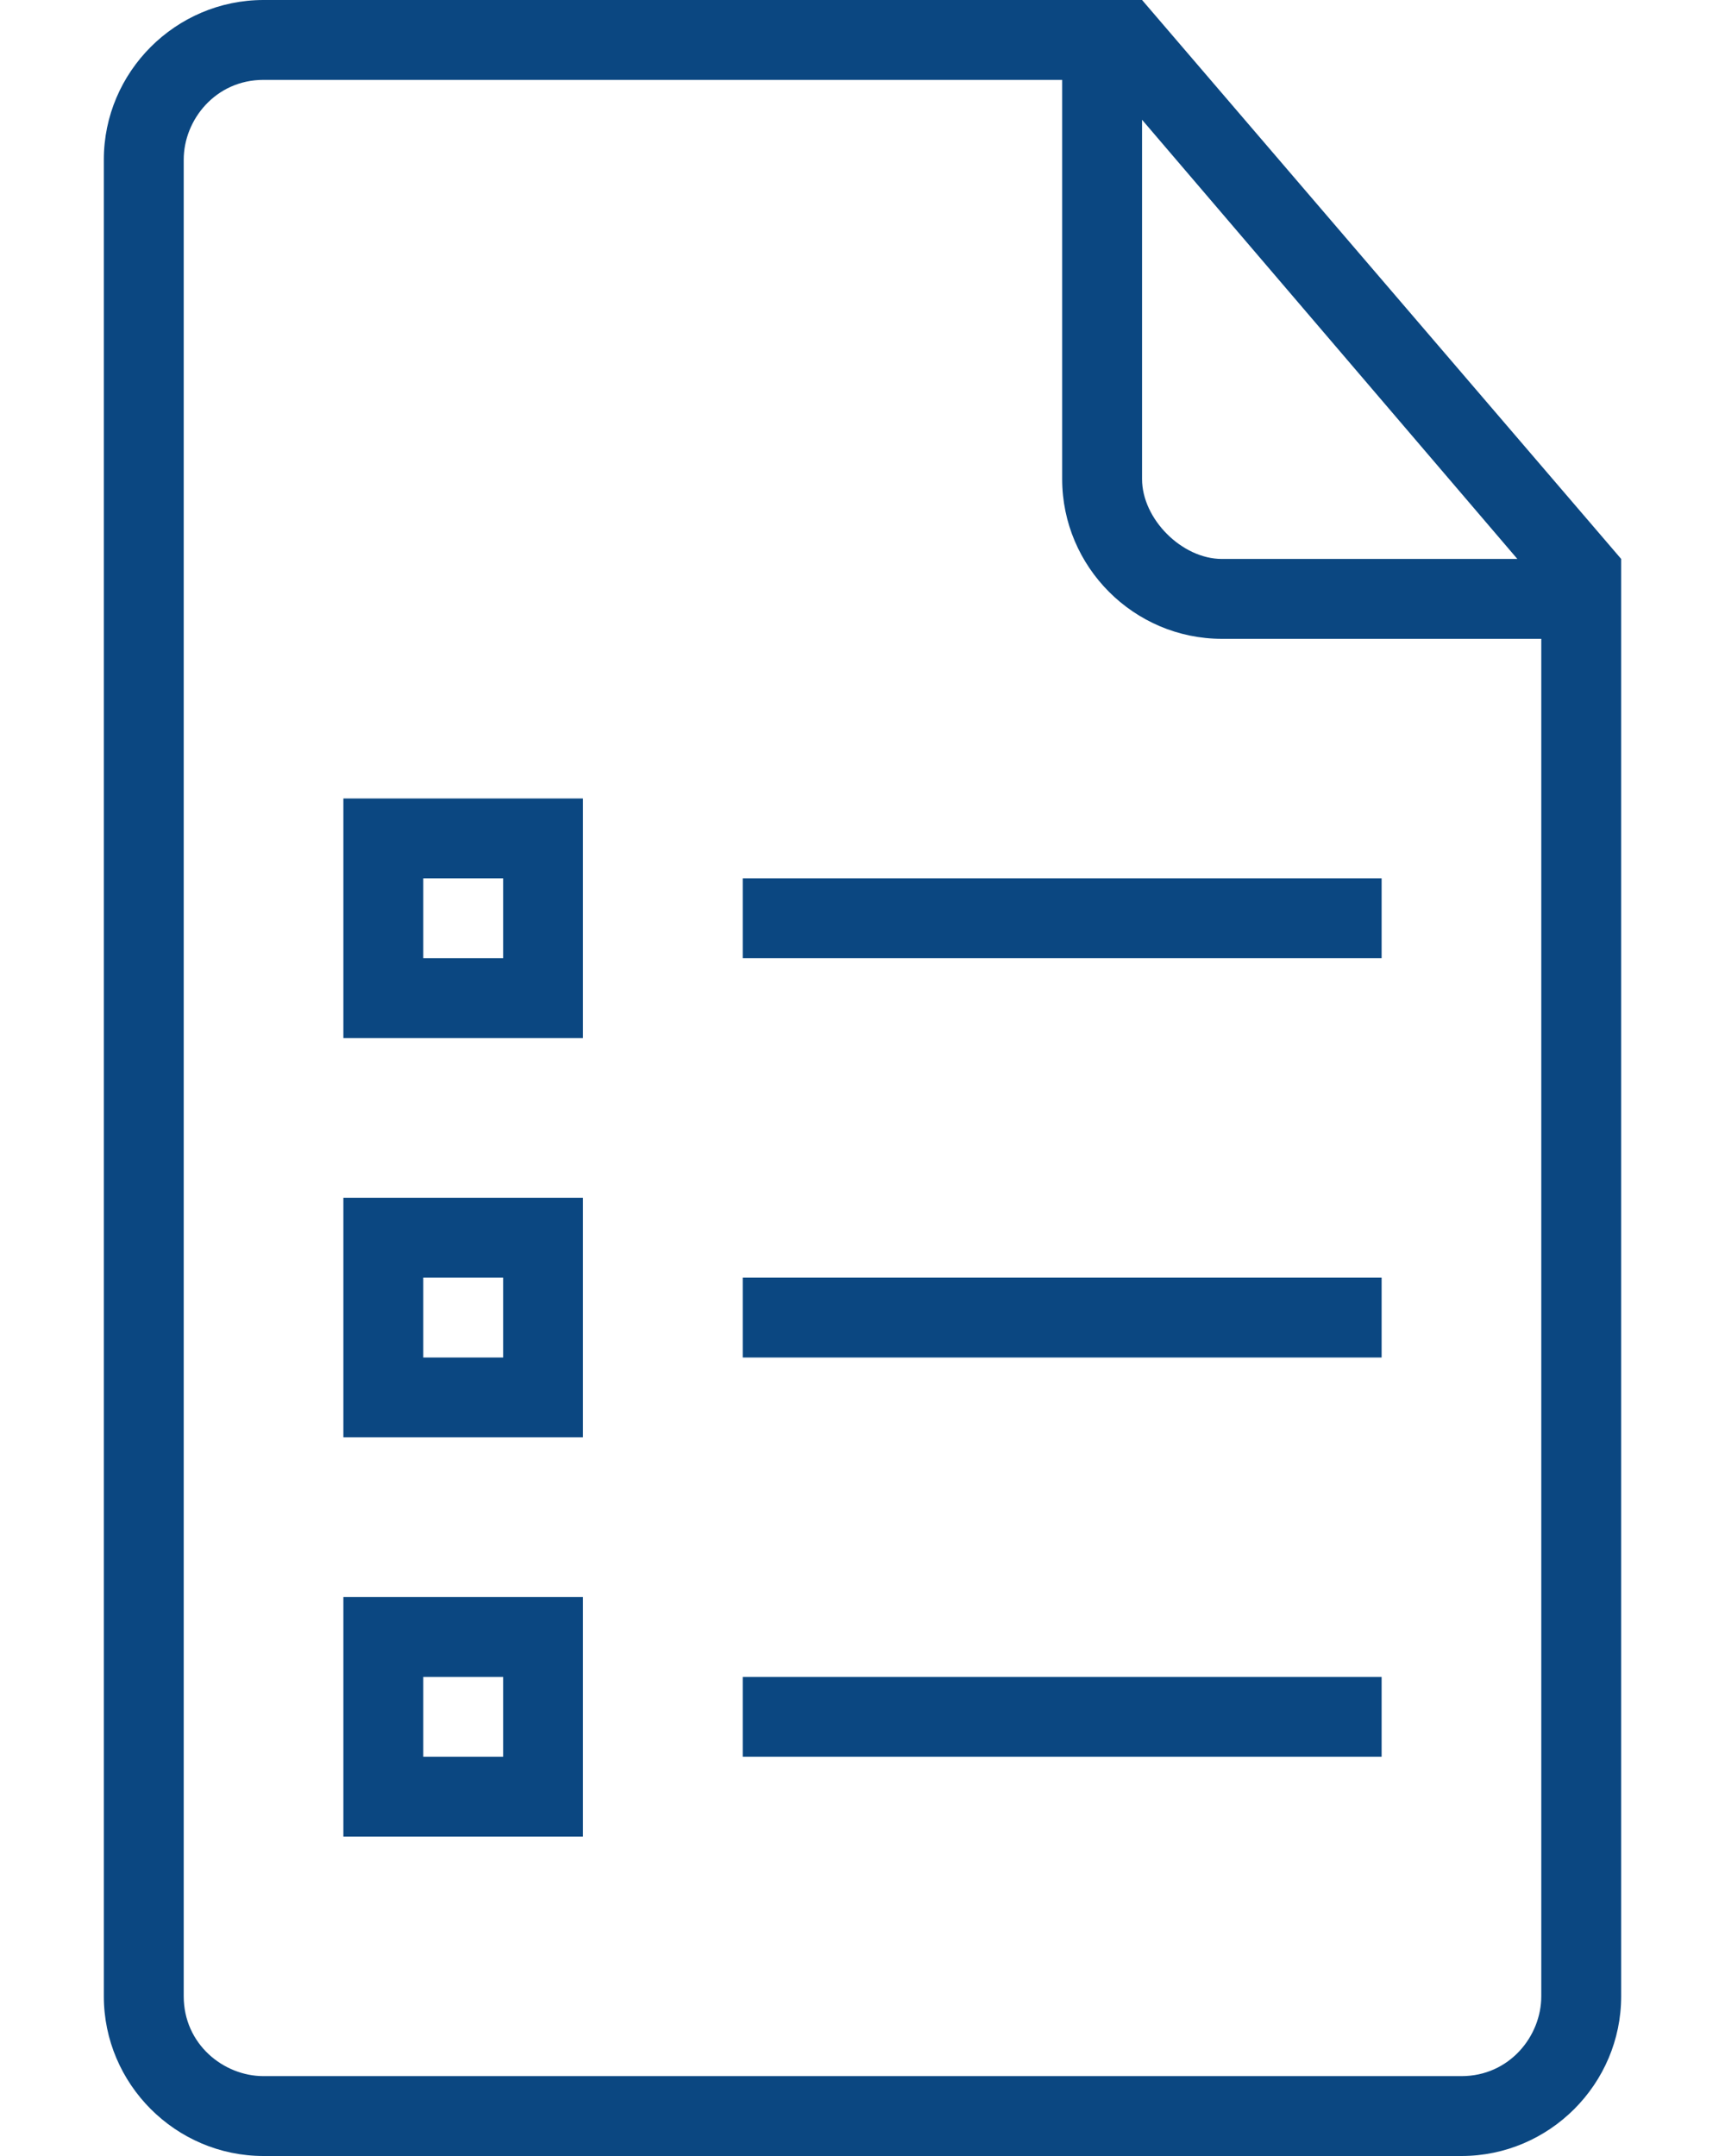 <svg width="16" height="20" viewBox="0 0 16 20" fill="none" xmlns="http://www.w3.org/2000/svg">
<path d="M3.185 13.333H5.407V11.111H3.185V13.333ZM3.926 11.852H4.667V12.593H3.926V11.852Z" fill="#0B4781"/>
<path d="M3.185 17.037H5.407V14.815H3.185V17.037ZM3.926 15.556H4.667V16.296H3.926V15.556Z" fill="#0B4781"/>
<path d="M12.815 8.148H6.889V8.889H12.815V8.148Z" fill="#0B4781"/>
<path d="M10.593 0H10.222H2.444C1.63 0 0.963 0.667 0.963 1.481V18.518C0.963 19.333 1.63 20 2.444 20H13.556C14.37 20 15.037 19.333 15.037 18.518V5.556V5.185L10.593 0ZM10.593 1.111L14.074 5.185H11.333C10.963 5.185 10.593 4.815 10.593 4.444V1.111ZM14.296 18.518C14.296 18.889 14 19.259 13.556 19.259H2.444C2.074 19.259 1.704 18.963 1.704 18.518V1.481C1.704 1.111 2 0.741 2.444 0.741H9.852V4.444C9.852 5.259 10.518 5.926 11.333 5.926H14.296V18.518Z" fill="#0B4781"/>
<path d="M12.815 11.852H6.889V12.593H12.815V11.852Z" fill="#0B4781"/>
<path d="M12.815 15.556H6.889V16.296H12.815V15.556Z" fill="#0B4781"/>
<path d="M3.185 9.63H5.407V7.407H3.185V9.63ZM3.926 8.148H4.667V8.889H3.926V8.148Z" fill="#0B4781"/>
</svg>
